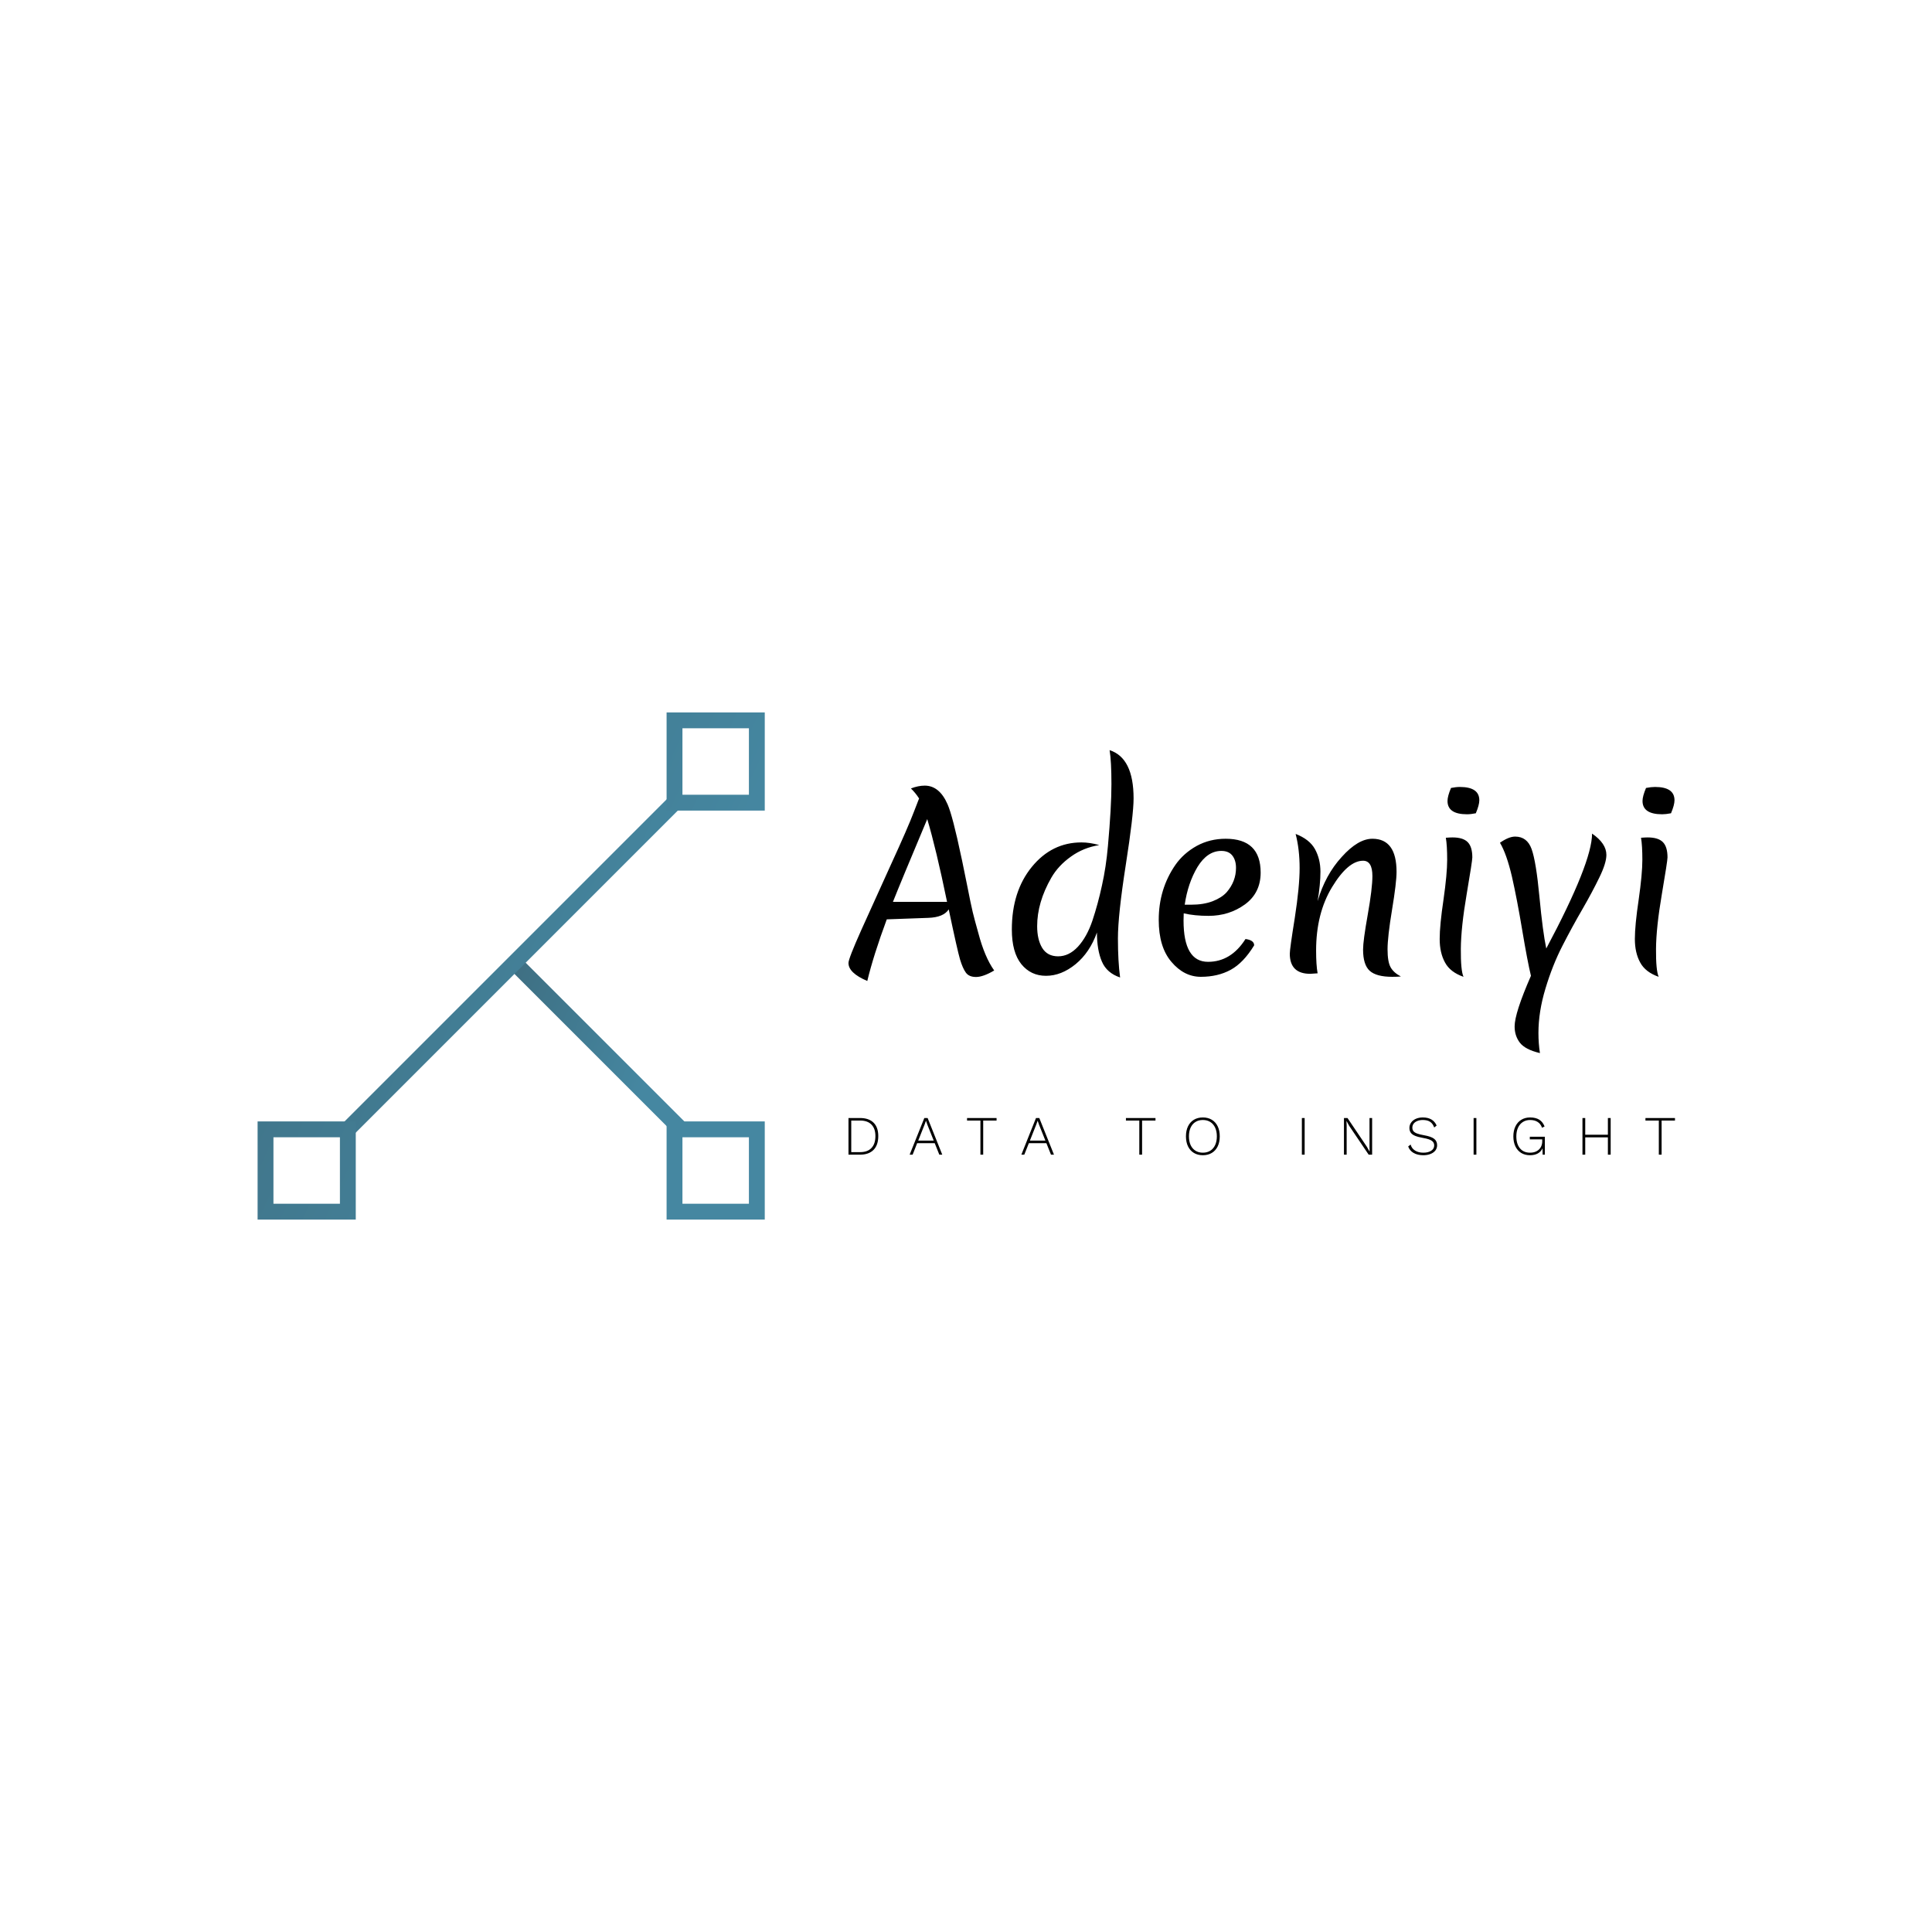<svg data-v-fde0c5aa="" xmlns="http://www.w3.org/2000/svg" viewBox="0 0 300 300" class="iconLeftSlogan"><!----><defs data-v-fde0c5aa=""><!----></defs><rect data-v-fde0c5aa="" fill="transparent" x="0" y="0" width="300px" height="300px" class="logo-background-square"></rect><defs data-v-fde0c5aa=""><!----></defs><g data-v-fde0c5aa="" id="f6fe3911-a799-42f2-9e37-1d1081835ff7" fill="#000000" transform="matrix(2.586,0,0,2.586,131.931,111.234)"><path d="M-0.07 14.81L-0.07 14.81Q-0.07 14.55 0.70 12.83Q1.47 11.12 2.48 8.90Q3.50 6.68 3.86 5.73L3.86 5.73L4.17 4.93Q3.95 4.59 3.68 4.33L3.68 4.33Q4.12 4.16 4.51 4.16L4.51 4.16Q5.39 4.16 5.88 5.28L5.88 5.28Q6.19 5.99 6.71 8.47L6.71 8.47Q6.72 8.50 6.75 8.65Q6.78 8.81 7.04 10.07Q7.29 11.34 7.39 11.75Q7.49 12.17 7.73 13.02L7.73 13.02Q8.11 14.46 8.68 15.26L8.68 15.26Q8.02 15.65 7.59 15.65Q7.17 15.65 6.98 15.39Q6.79 15.13 6.63 14.60Q6.47 14.06 5.95 11.59L5.95 11.59Q5.64 12.07 4.72 12.10L4.72 12.10L2.23 12.19Q1.43 14.35 1.06 15.89L1.06 15.89Q-0.07 15.41-0.07 14.81ZM4.66 6.17L4.66 6.17Q3.05 10.00 2.60 11.14L2.60 11.14L5.85 11.14Q5.19 7.94 4.66 6.17ZM11.26 12.60Q11.26 13.40 11.56 13.90Q11.87 14.41 12.52 14.41Q13.17 14.41 13.71 13.83Q14.25 13.24 14.58 12.26Q14.91 11.27 15.15 10.16Q15.40 9.04 15.51 7.78L15.51 7.78Q15.72 5.45 15.72 4.07Q15.72 2.70 15.61 2.03L15.61 2.03Q17.05 2.49 17.05 4.93L17.05 4.93Q17.05 5.92 16.58 8.93Q16.11 11.94 16.11 13.33Q16.11 14.71 16.24 15.68L16.24 15.68Q15.44 15.41 15.15 14.73Q14.85 14.04 14.85 12.98L14.85 12.98Q14.42 14.18 13.57 14.88Q12.71 15.58 11.79 15.58Q10.88 15.58 10.31 14.88Q9.74 14.17 9.74 12.80L9.74 12.80Q9.74 10.51 10.94 9.04Q12.14 7.57 13.92 7.57L13.92 7.57Q14.42 7.57 14.99 7.73L14.99 7.73Q14.04 7.88 13.29 8.42Q12.53 8.96 12.11 9.69L12.11 9.69Q11.26 11.17 11.26 12.60L11.26 12.60ZM22.32 8.08L22.32 8.08Q21.48 8.08 20.89 9.04Q20.31 10.01 20.12 11.31L20.12 11.31L20.51 11.31Q21.25 11.31 21.80 11.10Q22.34 10.89 22.64 10.56L22.64 10.56Q23.20 9.91 23.20 9.10L23.20 9.10Q23.20 8.64 22.98 8.36Q22.76 8.08 22.32 8.08ZM24.29 13.75Q23.65 14.80 22.88 15.22Q22.11 15.64 21.09 15.64Q20.08 15.64 19.32 14.74Q18.56 13.85 18.56 12.22L18.56 12.22Q18.56 10.37 19.56 8.92L19.56 8.92Q20.05 8.22 20.84 7.78Q21.63 7.35 22.58 7.35L22.58 7.35Q24.68 7.35 24.68 9.38L24.68 9.38Q24.68 10.60 23.74 11.29Q22.79 11.98 21.55 11.98L21.55 11.98Q20.72 11.98 20.06 11.83L20.06 11.83Q20.05 11.97 20.05 12.26L20.05 12.26Q20.05 14.74 21.52 14.74L21.52 14.74Q22.90 14.74 23.77 13.37L23.77 13.37Q24.29 13.44 24.29 13.75L24.29 13.75ZM32.84 9.34L32.84 9.34Q32.84 9.98 32.57 11.61Q32.30 13.24 32.30 13.99Q32.30 14.73 32.48 15.06Q32.66 15.39 33.10 15.62L33.10 15.62Q32.91 15.64 32.58 15.64L32.58 15.64Q31.63 15.64 31.23 15.28Q30.83 14.92 30.83 14L30.83 14Q30.83 13.48 31.11 11.91Q31.39 10.33 31.39 9.59L31.39 9.59Q31.39 8.67 30.83 8.67L30.83 8.67Q29.93 8.67 28.97 10.25Q28.01 11.83 28.01 14.06L28.01 14.06Q28.01 14.94 28.10 15.43L28.10 15.43Q27.73 15.46 27.66 15.46L27.66 15.46Q26.43 15.46 26.43 14.25L26.43 14.25Q26.43 13.97 26.73 12.10Q27.02 10.22 27.02 9.11Q27.02 7.99 26.78 7.06L26.78 7.06Q27.61 7.38 27.94 7.97Q28.27 8.57 28.27 9.33Q28.27 10.09 28.10 11.10L28.10 11.10Q28.56 9.52 29.55 8.44Q30.53 7.35 31.39 7.35L31.39 7.35Q32.84 7.35 32.84 9.34ZM36.86 15.64Q36.06 15.36 35.75 14.78Q35.43 14.20 35.43 13.37Q35.43 12.54 35.66 11.00Q35.88 9.46 35.88 8.61Q35.88 7.76 35.80 7.29L35.80 7.29Q36.05 7.27 36.20 7.27L36.20 7.27Q36.83 7.27 37.11 7.55Q37.39 7.83 37.39 8.47L37.39 8.47Q37.39 8.68 37.05 10.68Q36.71 12.67 36.70 13.96Q36.69 15.26 36.86 15.64L36.86 15.64ZM37.07 5.88L37.07 5.88Q35.90 5.88 35.90 5.08L35.90 5.08Q35.90 4.80 36.11 4.30L36.11 4.30Q36.41 4.24 36.64 4.24L36.64 4.24Q37.81 4.24 37.81 5.04L37.81 5.04Q37.81 5.32 37.60 5.82L37.60 5.82Q37.30 5.88 37.07 5.88ZM45.44 8.32L45.44 8.32Q45.44 8.81 45.02 9.67Q44.60 10.54 44.00 11.58Q43.40 12.61 42.80 13.78Q42.20 14.95 41.78 16.35Q41.36 17.74 41.36 19.01L41.36 19.01Q41.36 19.64 41.45 20.22L41.45 20.22Q40.56 20.01 40.24 19.59Q39.93 19.18 39.93 18.62L39.93 18.62Q39.93 17.82 40.91 15.58L40.91 15.58Q40.70 14.71 40.39 12.86Q40.08 11.00 39.77 9.63Q39.45 8.26 39.05 7.59L39.05 7.59Q39.58 7.22 39.96 7.22L39.96 7.22Q40.68 7.22 40.95 7.97Q41.22 8.72 41.42 10.84Q41.62 12.95 41.83 13.94L41.83 13.94Q44.58 8.78 44.58 7.04L44.58 7.04Q45.44 7.63 45.44 8.32ZM48.58 15.64Q47.78 15.36 47.47 14.78Q47.15 14.20 47.15 13.37Q47.15 12.54 47.38 11.00Q47.60 9.46 47.60 8.61Q47.60 7.76 47.52 7.29L47.52 7.29Q47.77 7.27 47.92 7.27L47.92 7.27Q48.55 7.27 48.83 7.55Q49.11 7.83 49.11 8.47L49.11 8.47Q49.11 8.68 48.77 10.68Q48.43 12.67 48.42 13.96Q48.41 15.26 48.58 15.64L48.58 15.64ZM48.79 5.88L48.79 5.88Q47.61 5.88 47.61 5.08L47.61 5.08Q47.61 4.80 47.82 4.30L47.82 4.30Q48.13 4.24 48.36 4.24L48.36 4.24Q49.53 4.24 49.53 5.04L49.53 5.04Q49.53 5.32 49.32 5.82L49.32 5.82Q49.01 5.88 48.79 5.88Z"></path></g><defs data-v-fde0c5aa=""><linearGradient data-v-fde0c5aa="" gradientTransform="rotate(25)" id="d6300d79-68cc-4569-841e-3b33060de97c" x1="0%" y1="0%" x2="100%" y2="0%"><stop data-v-fde0c5aa="" offset="0%" stop-color="#3E6E81" stop-opacity="1"></stop><stop data-v-fde0c5aa="" offset="100%" stop-color="#4587A1" stop-opacity="1"></stop></linearGradient></defs><g data-v-fde0c5aa="" id="352c91e5-dc72-44f7-8a26-b020784ca03c" stroke="none" fill="url(#d6300d79-68cc-4569-841e-3b33060de97c)" transform="matrix(2.461,0,0,2.461,40,110.625)"><path d="M15.965 16.258l.707-.707 10.39 10.39-.707.707z"></path><path d="M4.935 26.357L26.018 5.274l.707.707L5.642 27.065z"></path><path d="M31 1v4.194h-4.194V1H31m1-1h-6.194v6.194H32V0zM31 26.806V31h-4.194v-4.194H31m1-1h-6.194V32H32v-6.194zM5.194 26.806V31H1v-4.194h4.194m1-1H0V32h6.194v-6.194z"></path></g><defs data-v-fde0c5aa=""><!----></defs><g data-v-fde0c5aa="" id="7921bc76-398e-4ece-9c5e-a46dc9eb2052" fill="#000000" transform="matrix(0.616,0,0,0.616,130.852,171.276)"><path d="M4.37 3.78Q6.58 3.78 7.78 4.95Q8.97 6.12 8.97 8.33L8.97 8.33Q8.97 10.60 7.78 11.81Q6.58 13.02 4.37 13.02L4.37 13.02L1.46 13.02L1.46 3.78L4.37 3.78ZM4.42 12.38Q6.27 12.38 7.26 11.33Q8.25 10.29 8.25 8.33L8.25 8.33Q8.25 6.45 7.26 5.44Q6.27 4.42 4.42 4.42L4.42 4.42L2.16 4.42L2.16 12.38L4.42 12.38ZM24.36 13.02L23.20 10.12L18.77 10.12L17.63 13.02L16.88 13.02L20.58 3.78L21.41 3.78L25.10 13.02L24.36 13.02ZM19.04 9.48L22.95 9.48L21.34 5.45L21 4.47L20.99 4.47L20.65 5.42L19.04 9.48ZM38.79 3.78L38.79 4.42L35.42 4.42L35.42 13.02L34.72 13.02L34.72 4.42L31.35 4.42L31.35 3.78L38.79 3.78ZM52.51 13.02L51.35 10.12L46.93 10.12L45.78 13.02L45.04 13.02L48.73 3.78L49.56 3.78L53.26 13.02L52.51 13.02ZM47.19 9.48L51.10 9.48L49.49 5.45L49.15 4.47L49.14 4.47L48.80 5.42L47.19 9.48ZM78.85 3.78L78.85 4.42L75.47 4.42L75.47 13.02L74.77 13.02L74.77 4.42L71.40 4.42L71.40 3.78L78.85 3.78ZM90.79 3.64Q92.09 3.64 93.05 4.22Q94.01 4.80 94.53 5.87Q95.05 6.94 95.05 8.40L95.05 8.40Q95.05 9.86 94.53 10.93Q94.01 12.00 93.05 12.58Q92.09 13.16 90.79 13.16L90.79 13.16Q89.49 13.16 88.53 12.58Q87.57 12.00 87.05 10.93Q86.53 9.86 86.53 8.40L86.53 8.40Q86.53 6.94 87.05 5.87Q87.57 4.80 88.53 4.22Q89.49 3.64 90.79 3.64L90.79 3.64ZM90.79 4.28Q89.71 4.28 88.92 4.78Q88.13 5.28 87.70 6.21Q87.28 7.14 87.28 8.40L87.28 8.40Q87.28 9.66 87.70 10.59Q88.13 11.52 88.92 12.02Q89.71 12.52 90.79 12.52L90.79 12.52Q91.87 12.52 92.67 12.02Q93.46 11.52 93.89 10.59Q94.32 9.66 94.32 8.40L94.32 8.40Q94.32 7.14 93.89 6.21Q93.46 5.28 92.67 4.78Q91.87 4.28 90.79 4.28L90.79 4.28ZM116.45 3.78L116.45 13.02L115.75 13.02L115.75 3.78L116.45 3.78ZM133.46 3.78L133.46 13.02L132.59 13.02L127.69 5.77L127.01 4.54L126.99 4.54L127.04 5.70L127.04 13.02L126.36 13.02L126.36 3.78L127.25 3.78L132.13 11.02L132.83 12.26L132.80 11.10L132.80 3.78L133.46 3.78ZM146.23 3.64Q148.83 3.64 149.72 5.68L149.72 5.68L149.11 6.17Q148.76 5.18 148.07 4.73Q147.38 4.28 146.24 4.28L146.24 4.28Q145.43 4.28 144.83 4.54Q144.23 4.79 143.91 5.22Q143.60 5.66 143.60 6.20L143.60 6.20Q143.60 6.73 143.86 7.08Q144.13 7.43 144.77 7.68Q145.40 7.92 146.52 8.12L146.52 8.12Q148.33 8.43 149.09 9.02Q149.84 9.60 149.84 10.64L149.84 10.64Q149.84 11.38 149.41 11.96Q148.97 12.53 148.18 12.84Q147.39 13.16 146.37 13.16L146.37 13.16Q144.91 13.16 143.91 12.58Q142.91 12.00 142.55 10.95L142.55 10.95L143.16 10.47Q143.44 11.47 144.29 11.99Q145.14 12.52 146.38 12.52L146.38 12.52Q147.59 12.52 148.35 12.03Q149.11 11.54 149.11 10.68L149.11 10.68Q149.11 9.94 148.49 9.51Q147.87 9.07 146.33 8.81L146.33 8.81Q145.03 8.58 144.27 8.26Q143.51 7.94 143.19 7.46Q142.86 6.99 142.86 6.27L142.86 6.27Q142.86 5.56 143.27 4.96Q143.68 4.35 144.44 4.00Q145.21 3.64 146.23 3.64L146.23 3.64ZM159.74 3.78L159.74 13.02L159.04 13.02L159.04 3.78L159.74 3.78ZM173.21 8.50L177.00 8.50L177.00 13.02L176.44 13.02L176.41 11.41Q176.04 12.25 175.23 12.71Q174.43 13.16 173.24 13.16L173.24 13.16Q171.98 13.16 171.03 12.58Q170.09 12.00 169.57 10.92Q169.06 9.84 169.06 8.40L169.06 8.40Q169.06 6.96 169.59 5.88Q170.11 4.80 171.07 4.22Q172.02 3.64 173.28 3.64L173.28 3.64Q174.69 3.64 175.59 4.20Q176.48 4.76 176.93 5.91L176.93 5.91L176.29 6.24Q175.97 5.28 175.20 4.78Q174.44 4.28 173.28 4.28L173.28 4.28Q172.24 4.28 171.46 4.78Q170.67 5.28 170.24 6.21Q169.81 7.14 169.81 8.40L169.81 8.40Q169.81 10.32 170.72 11.42Q171.64 12.52 173.26 12.52L173.26 12.52Q174.27 12.52 174.97 12.12Q175.67 11.72 176.01 11.07Q176.34 10.42 176.34 9.67L176.34 9.67L176.34 9.16L173.21 9.16L173.21 8.50ZM192.89 3.78L193.59 3.78L193.59 13.02L192.89 13.02L192.89 8.65L187.18 8.65L187.18 13.02L186.48 13.02L186.48 3.78L187.18 3.78L187.18 7.99L192.89 7.99L192.89 3.78ZM209.80 3.78L209.80 4.42L206.43 4.42L206.43 13.02L205.73 13.02L205.73 4.42L202.36 4.42L202.36 3.78L209.80 3.78Z"></path></g></svg>